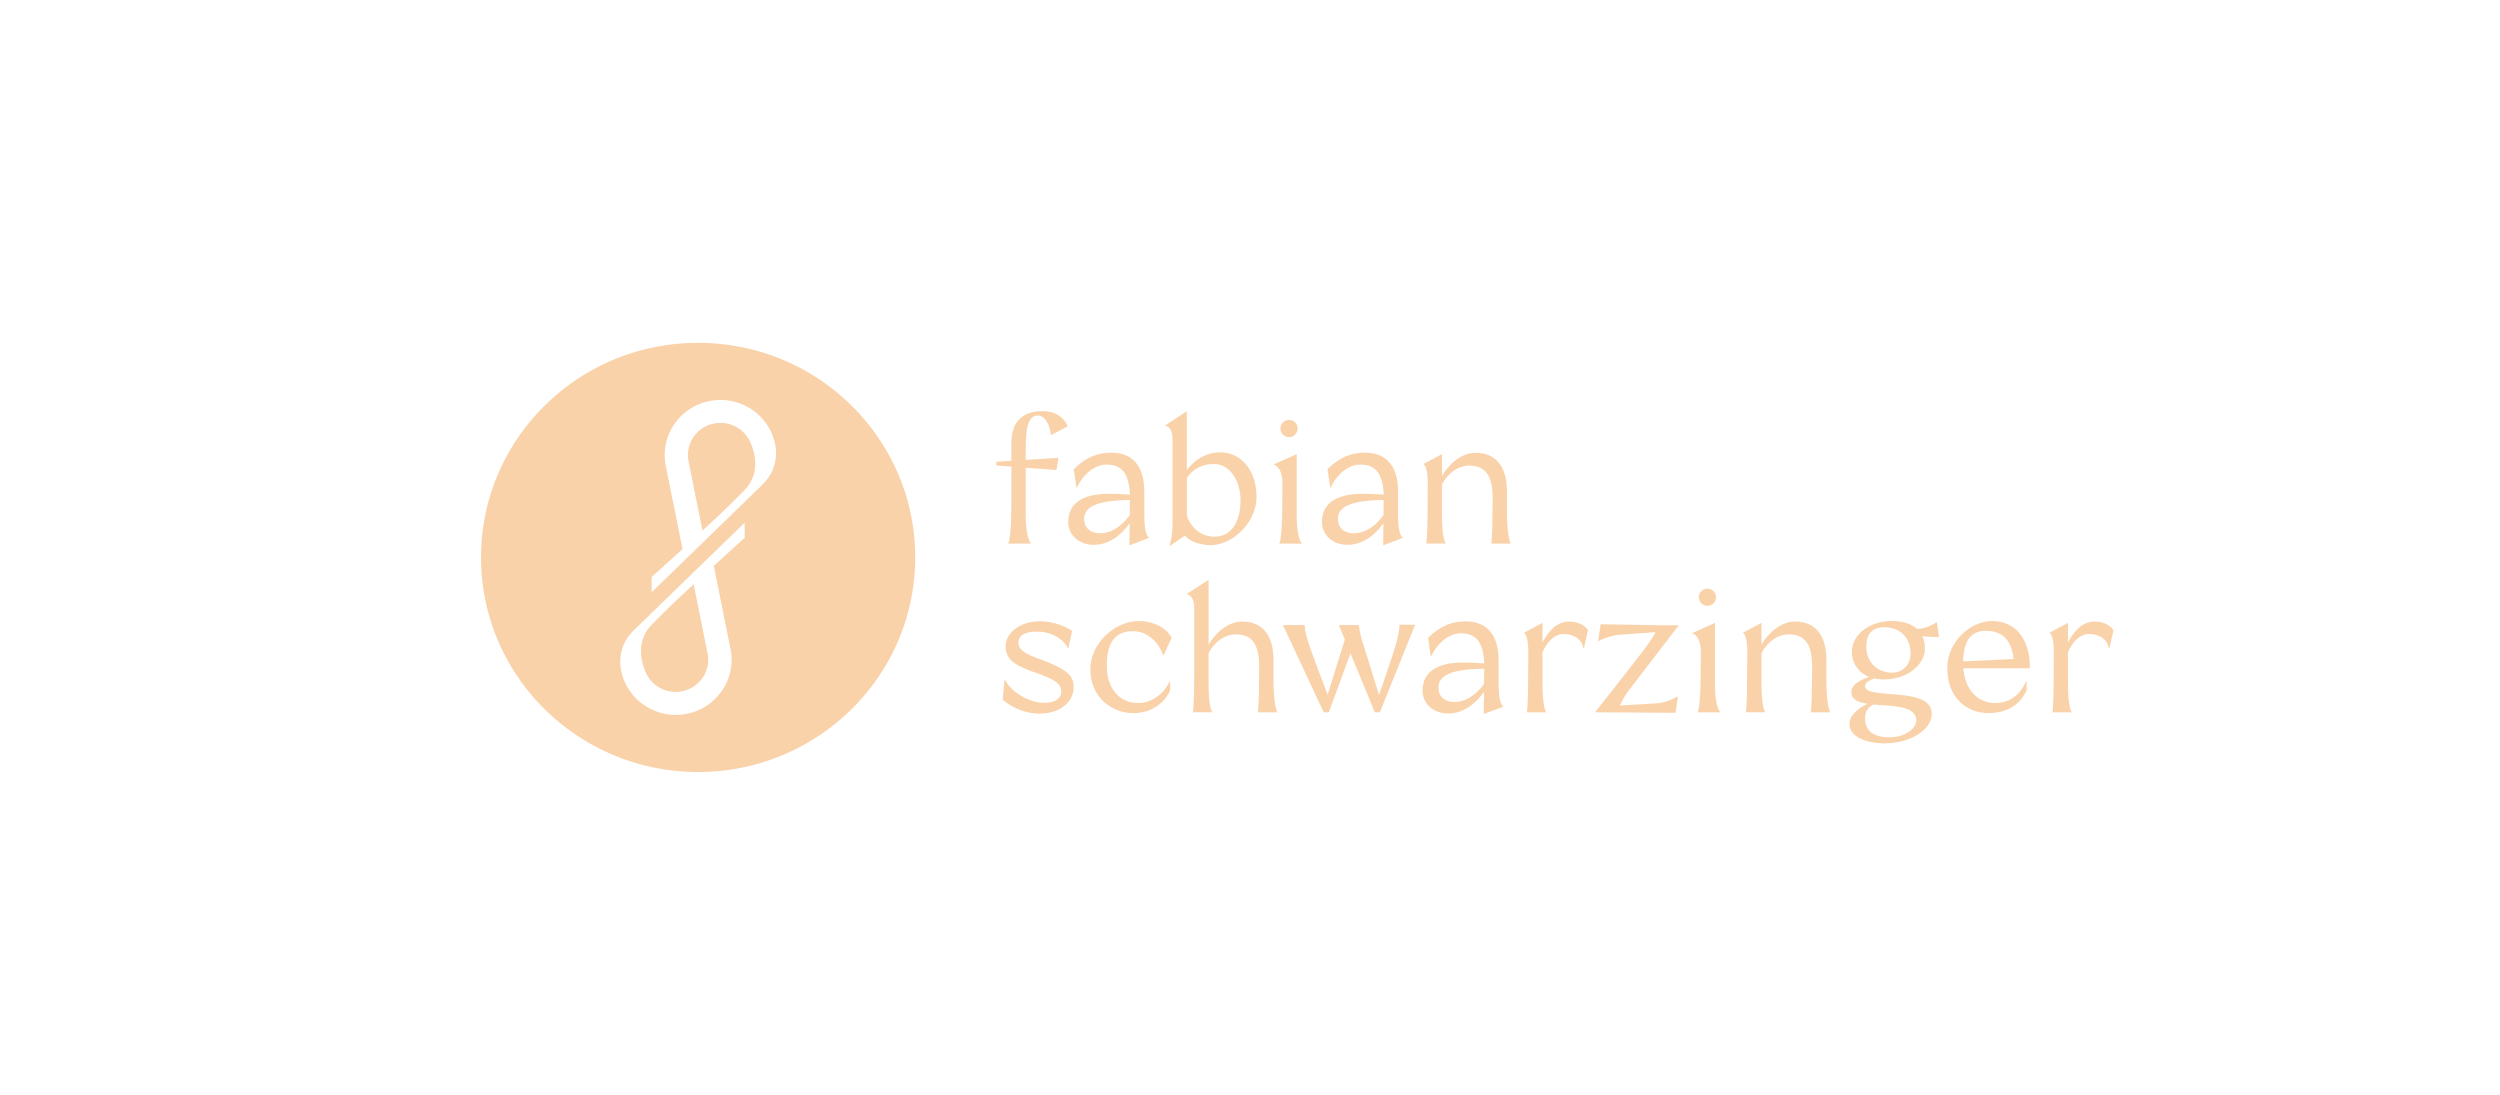 <svg xmlns="http://www.w3.org/2000/svg" viewBox="0 0 1363.06 597.14"><defs><style>.cls-1{fill:#fad2aa;}</style></defs><g id="Ebene_1" data-name="Ebene 1"><path class="cls-1" d="M543.25,251.75l8.18-.55v-9.48c0-11.77,5.8-17.57,17.3-17.57,5.43,0,10.85,2.39,13.43,8.28l-9.2,4.88c-.55-6.35-3.59-10.77-7.08-10.77-6.72,0-6.63,10.86-6.63,22.08v2.12l17.85-1.11-1.1,6.63-16.75-1.2v25.76c0,13.52,3,15.55,3,15.55H549.69s1.74-2,1.74-22v-20l-8.18-.55Z"/><path class="cls-1" d="M604.41,269.23c4.87,0,9.29.28,11.68.46-.55-12.51-5.15-16.38-12.88-16.38-6.26,0-12.6,5.16-16.1,12.61h-.18l-1.48-10.12c7-6.9,13.34-9,20.8-9,10.11.1,17.66,6.07,17.66,21.16V281.1c0,9.66,1.84,11.59,2.57,12v.18l-10.67,4.05.09-12.05c-5,7.17-11.86,11.77-19.5,11.77-8.46,0-14-5.61-14-12.51C582.42,275.67,588.67,269.23,604.41,269.23Zm-5,21.53c6.71,0,12.14-3.87,16.56-9.85l.09-8.28c-22,.1-24.93,5.71-24.93,10.31C591.16,289.1,596.22,290.76,599.44,290.76Z"/><path class="cls-1" d="M635.22,232l11.87-7.82v32.11c3.77-5.06,10-9.66,18.21-9.66,10.86,0,19.78,9.2,19.78,24.38,0,13.52-12.79,26.22-25,26.22-5.25,0-10.77-1.66-14.08-5.16l-8.09,5.52-.19-.18a43.37,43.37,0,0,0,1.56-12V239.7c0-6.62-3-7.45-4-7.54ZM662,292.6c8.28.18,14.35-6.72,14.35-19.78C676.34,261.41,670,253,662,253c-7.18,0-12,3.22-14.9,7.63V281.1C649.75,289.19,656.38,292.6,662,292.6Z"/><path class="cls-1" d="M694.62,253.13,707,247.61v33.21c0,13.52,3,15.55,3,15.55H697.47s1.66-2,1.66-22l.09-10.58c0-8.19-3.31-10-4.6-10.39Zm3.5-19.5a4.69,4.69,0,1,1,4.69,4.69A4.7,4.7,0,0,1,698.12,233.63Z"/><path class="cls-1" d="M742.75,269.23c4.88,0,9.3.28,11.69.46-.55-12.51-5.15-16.38-12.88-16.38-6.26,0-12.61,5.16-16.1,12.61h-.19L723.8,255.8c7-6.9,13.34-9,20.79-9,10.12.1,17.67,6.07,17.67,21.16V281.1c0,9.66,1.84,11.59,2.57,12v.18l-10.67,4.05.09-12.05c-5,7.17-11.86,11.77-19.5,11.77-8.46,0-14-5.61-14-12.51C720.77,275.67,727,269.23,742.75,269.23Zm-5,21.53c6.71,0,12.14-3.87,16.56-9.85l.09-8.28c-22,.1-24.93,5.71-24.93,10.31C729.51,289.1,734.57,290.76,737.79,290.76Z"/><path class="cls-1" d="M786.21,247.61v11.87c3.77-6.44,10.48-12.6,18.39-12.6,9.76,0,17,6,17,21.06v12.88c.37,13.52,2.12,15.55,2.12,15.55H813.07s.64-2,.73-22v-2.94c0-13-4.41-17.39-12.6-17.57-6,0-11.77,3.95-15,10.3v16.65c0,13.52,2.11,15.55,2.11,15.55H777.65s.74-2,.74-22l.09-10.58c0-9.47-2.12-10.76-2.49-10.76Z"/><path class="cls-1" d="M582.53,353.32h-.28c-3.68-6.44-10.58-8.93-16.74-8.93-5.71,0-10.21,1.57-10.21,5.8,0,3.59,2.3,5.8,11.13,9l3.4,1.28c12.51,4.88,15.55,8.28,15.55,14.17,0,7.64-6.81,14.44-18.68,14.44-8,0-15.91-3.77-20-7.72l1-10.86.19-.09c3.68,7.54,14,12.79,21.06,12.79s9.66-2.86,9.66-6.08c0-3.86-2.48-6-11.22-9.38L563,366.2c-10.39-3.87-14.71-6.9-14.71-14s8.09-13.43,18.3-13.43A32.05,32.05,0,0,1,584.55,344Z"/><path class="cls-1" d="M617.81,344.12c-9.57,0-14.35,5.89-14.35,18.86,0,12.6,7.08,20.33,17,20.33,8.55,0,14.81-6.26,17.29-11.78H638v4.88c-1.66,4-7.64,12.42-20.15,12.42-11,0-23.37-8.1-23.37-24,0-14.17,13.53-26.22,26.31-26.22,8.19,0,15.09,3.68,18,9.11L634.55,357H634C632.44,351.57,626.37,344.12,617.81,344.12Z"/><path class="cls-1" d="M647.08,323.79l11.86-7.64v35.33c3.77-6.44,10.49-12.6,18.4-12.6,9.75,0,17,6,17,21.06v12.88c.37,13.52,2.12,15.55,2.12,15.55H685.8s.65-2,.74-22v-2.94c0-13-4.41-17.39-12.6-17.57-6,0-11.78,3.95-15,10.3v16.65c0,13.52,2.12,15.55,2.12,15.55H650.39s.73-2,.73-22V331.61c0-6.44-2.94-7.36-4-7.55Z"/><path class="cls-1" d="M711.35,340.81c.18,5.24,1.83,9.93,12.51,37.9l9.38-30-3.31-7.91h11a41.92,41.92,0,0,0,2.2,9.93l8.74,28.15C761.39,351.75,763,345.5,763,340.62h8.56l-19.23,47.75h-2.76l-13.24-32.11L724.5,388.37h-2.76l-22.26-47.56Z"/><path class="cls-1" d="M797.57,361.23c4.87,0,9.29.28,11.68.46-.55-12.51-5.15-16.38-12.88-16.38-6.26,0-12.6,5.16-16.1,12.61h-.18l-1.47-10.12c7-6.9,13.33-9,20.79-9,10.12.1,17.66,6.07,17.66,21.16V373.1c0,9.66,1.84,11.59,2.57,12v.18L809,389.29l.1-12.05c-5,7.17-11.87,11.77-19.51,11.77-8.46,0-14-5.61-14-12.51C775.58,367.67,781.84,361.23,797.57,361.23Zm-5,21.53c6.71,0,12.14-3.87,16.56-9.85l.09-8.28c-22,.1-24.93,5.71-24.93,10.31C784.32,381.1,789.38,382.76,792.6,382.76Z"/><path class="cls-1" d="M841,339.61v10.76c2.94-6,7.82-11.49,14.35-11.49,5.43,0,8.74,2.2,10.49,4.69l-2.21,9.84-.37-.09c-.83-4.79-5.24-7.64-10.58-7.64-5,0-9,3.87-11.68,9.94v17.2c0,13.52,2.11,15.55,2.11,15.55H832.46s.74-2,.74-22l.09-10.58c0-9.47-2.11-10.76-2.48-10.76Z"/><path class="cls-1" d="M869.94,388c28.24-35.88,30.18-38.36,32.66-43.33l-20.42,1.47c-4.6.74-9,2.39-10.68,3.5l-.18-.09,1.38-9.2,32,.55H915.3l-26.5,34.59a36.9,36.9,0,0,0-5.52,9.2l21-1.29a29.39,29.39,0,0,0,10.4-3.68l.19.09-1.38,8.83-43.61-.27Z"/><path class="cls-1" d="M922.73,345.13l12.33-5.52v33.21c0,13.52,3,15.55,3,15.55H925.58s1.66-2,1.66-22l.09-10.58c0-8.19-3.31-10-4.6-10.39Zm3.5-19.5a4.69,4.69,0,1,1,4.69,4.69A4.7,4.7,0,0,1,926.23,325.63Z"/><path class="cls-1" d="M960.4,339.61v11.87c3.77-6.44,10.49-12.6,18.4-12.6,9.75,0,17,6,17,21.06v12.88c.37,13.52,2.12,15.55,2.12,15.55H987.27s.64-2,.73-22v-2.94c0-13-4.41-17.39-12.6-17.57-6,0-11.78,3.95-15,10.3v16.65c0,13.52,2.12,15.55,2.12,15.55H951.85s.73-2,.73-22l.1-10.58c0-9.47-2.12-10.76-2.49-10.76Z"/><path class="cls-1" d="M1018.21,383.68c-5.06-.74-8.83-2.3-8.83-6.26,0-4.23,4.78-6.62,9.75-8.37a14.25,14.25,0,0,1-9.39-13.8c0-9.11,9.48-16.65,21.53-16.65,6,0,10.76,1.47,13.89,4.23,3.41.09,6.9-1.2,10.86-3.68l1.19,8.28-9.1-.46a15.77,15.77,0,0,1,1.38,6.81c0,8.19-9.11,16.65-22.45,16.65a21,21,0,0,1-5-.55c-3,1.1-5.15,2.3-5.15,4.23,0,7.73,36.34-.37,36.34,15.09,0,8.74-11.69,16.1-26,16.1-8.09,0-18.85-2.86-18.85-10.68C1008.46,390.21,1012.78,386.44,1018.21,383.68Zm12.23,18.3c8.37,0,14.35-4.87,14.35-9.1,0-8.38-13.15-7.82-23.36-8.74-3.59,1.84-4.51,4.32-4.51,7.72C1016.92,398.3,1021.24,402,1030.44,402Zm1.38-35.23c5.43,0,9.85-4.23,9.85-10.4,0-9.1-6.08-14.35-14.17-14.35-6.62,0-9.94,3.41-9.94,10.67C1017.56,360.77,1023.27,366.75,1031.82,366.75Z"/><path class="cls-1" d="M1086.17,338.6c11.69,0,20.61,8.46,20.61,25.76h-36.34c.92,11.13,7.27,18.95,17.48,18.95,9.29,0,14.45-6.35,16.84-12h.18v5.06c-1.65,4-7,12.42-20.7,12.42-12.32,0-22.54-8.65-22.54-24.56C1061.7,349.73,1074.49,338.6,1086.17,338.6Zm11.69,20.7c-1.2-11-6.63-15.37-15.27-15.37-7.27,0-12,4.7-12.24,16.66Z"/><path class="cls-1" d="M1127.5,339.61v10.76c2.94-6,7.82-11.49,14.35-11.49,5.43,0,8.74,2.2,10.49,4.69l-2.21,9.84-.37-.09c-.82-4.79-5.24-7.64-10.58-7.64-5,0-9,3.87-11.68,9.94v17.2c0,13.52,2.12,15.55,2.12,15.55H1119s.73-2,.73-22l.09-10.58c0-9.47-2.11-10.76-2.48-10.76Z"/></g><g id="Ebene_3" data-name="Ebene 3"><path class="cls-1" d="M364.41,331.53c-4.06,4-7,6.88-8.66,8.64-.74.76-1.23,1.29-1.49,1.61l-.2.23c-8.71,10.51-2.33,23.67-2.27,23.8l0,.11a17.32,17.32,0,0,0,6.74,8.36,17.85,17.85,0,0,0,24.61-4.83h0a17.24,17.24,0,0,0,2.65-13.15l-7.6-37.79C373.15,323.22,368.25,327.82,364.41,331.53Z"/><path class="cls-1" d="M409.39,241.9a17.4,17.4,0,0,0-6.73-8.36,17.75,17.75,0,0,0-13.33-2.62,17.57,17.57,0,0,0-11.28,7.45h0a17.25,17.25,0,0,0-2.64,13.14l7.6,37.79c5.09-4.7,10-9.3,13.82-13,4.07-4,7-6.88,8.67-8.64.74-.76,1.22-1.28,1.49-1.6l.2-.24c8.7-10.51,2.33-23.66,2.26-23.8Z"/><path class="cls-1" d="M380.62,186.92c-65.37,0-118.35,52.38-118.35,117s53,117,118.35,117S499,368.53,499,303.91,446,186.92,380.62,186.92ZM406,293.27s-7.6,6.81-16.82,15.22l9.1,45.37a29.55,29.55,0,0,1-4.54,22.56,30.16,30.16,0,0,1-19.34,12.77,30.48,30.48,0,0,1-22.8-4.48,30,30,0,0,1-12.5-17.29c-.16-.61-.3-1.22-.43-1.82-.17-.83-.3-1.69-.41-2.65a23.7,23.7,0,0,1,7.38-19.37l32-31.08c1.85-1.78,3.67-3.55,5.45-5.28L406,285Zm9.67-29-32,31.08c-1.85,1.78-3.67,3.56-5.44,5.29l-22.91,22.24v-8.3s7.59-6.81,16.81-15.22L363,254a29.55,29.55,0,0,1,4.55-22.56,30.12,30.12,0,0,1,19.34-12.78,31.16,31.16,0,0,1,6-.59,30.47,30.47,0,0,1,16.82,5.07,30,30,0,0,1,12.49,17.29c.16.61.31,1.22.43,1.83.17.82.3,1.68.41,2.64A23.64,23.64,0,0,1,415.63,264.24Z"/></g></svg>